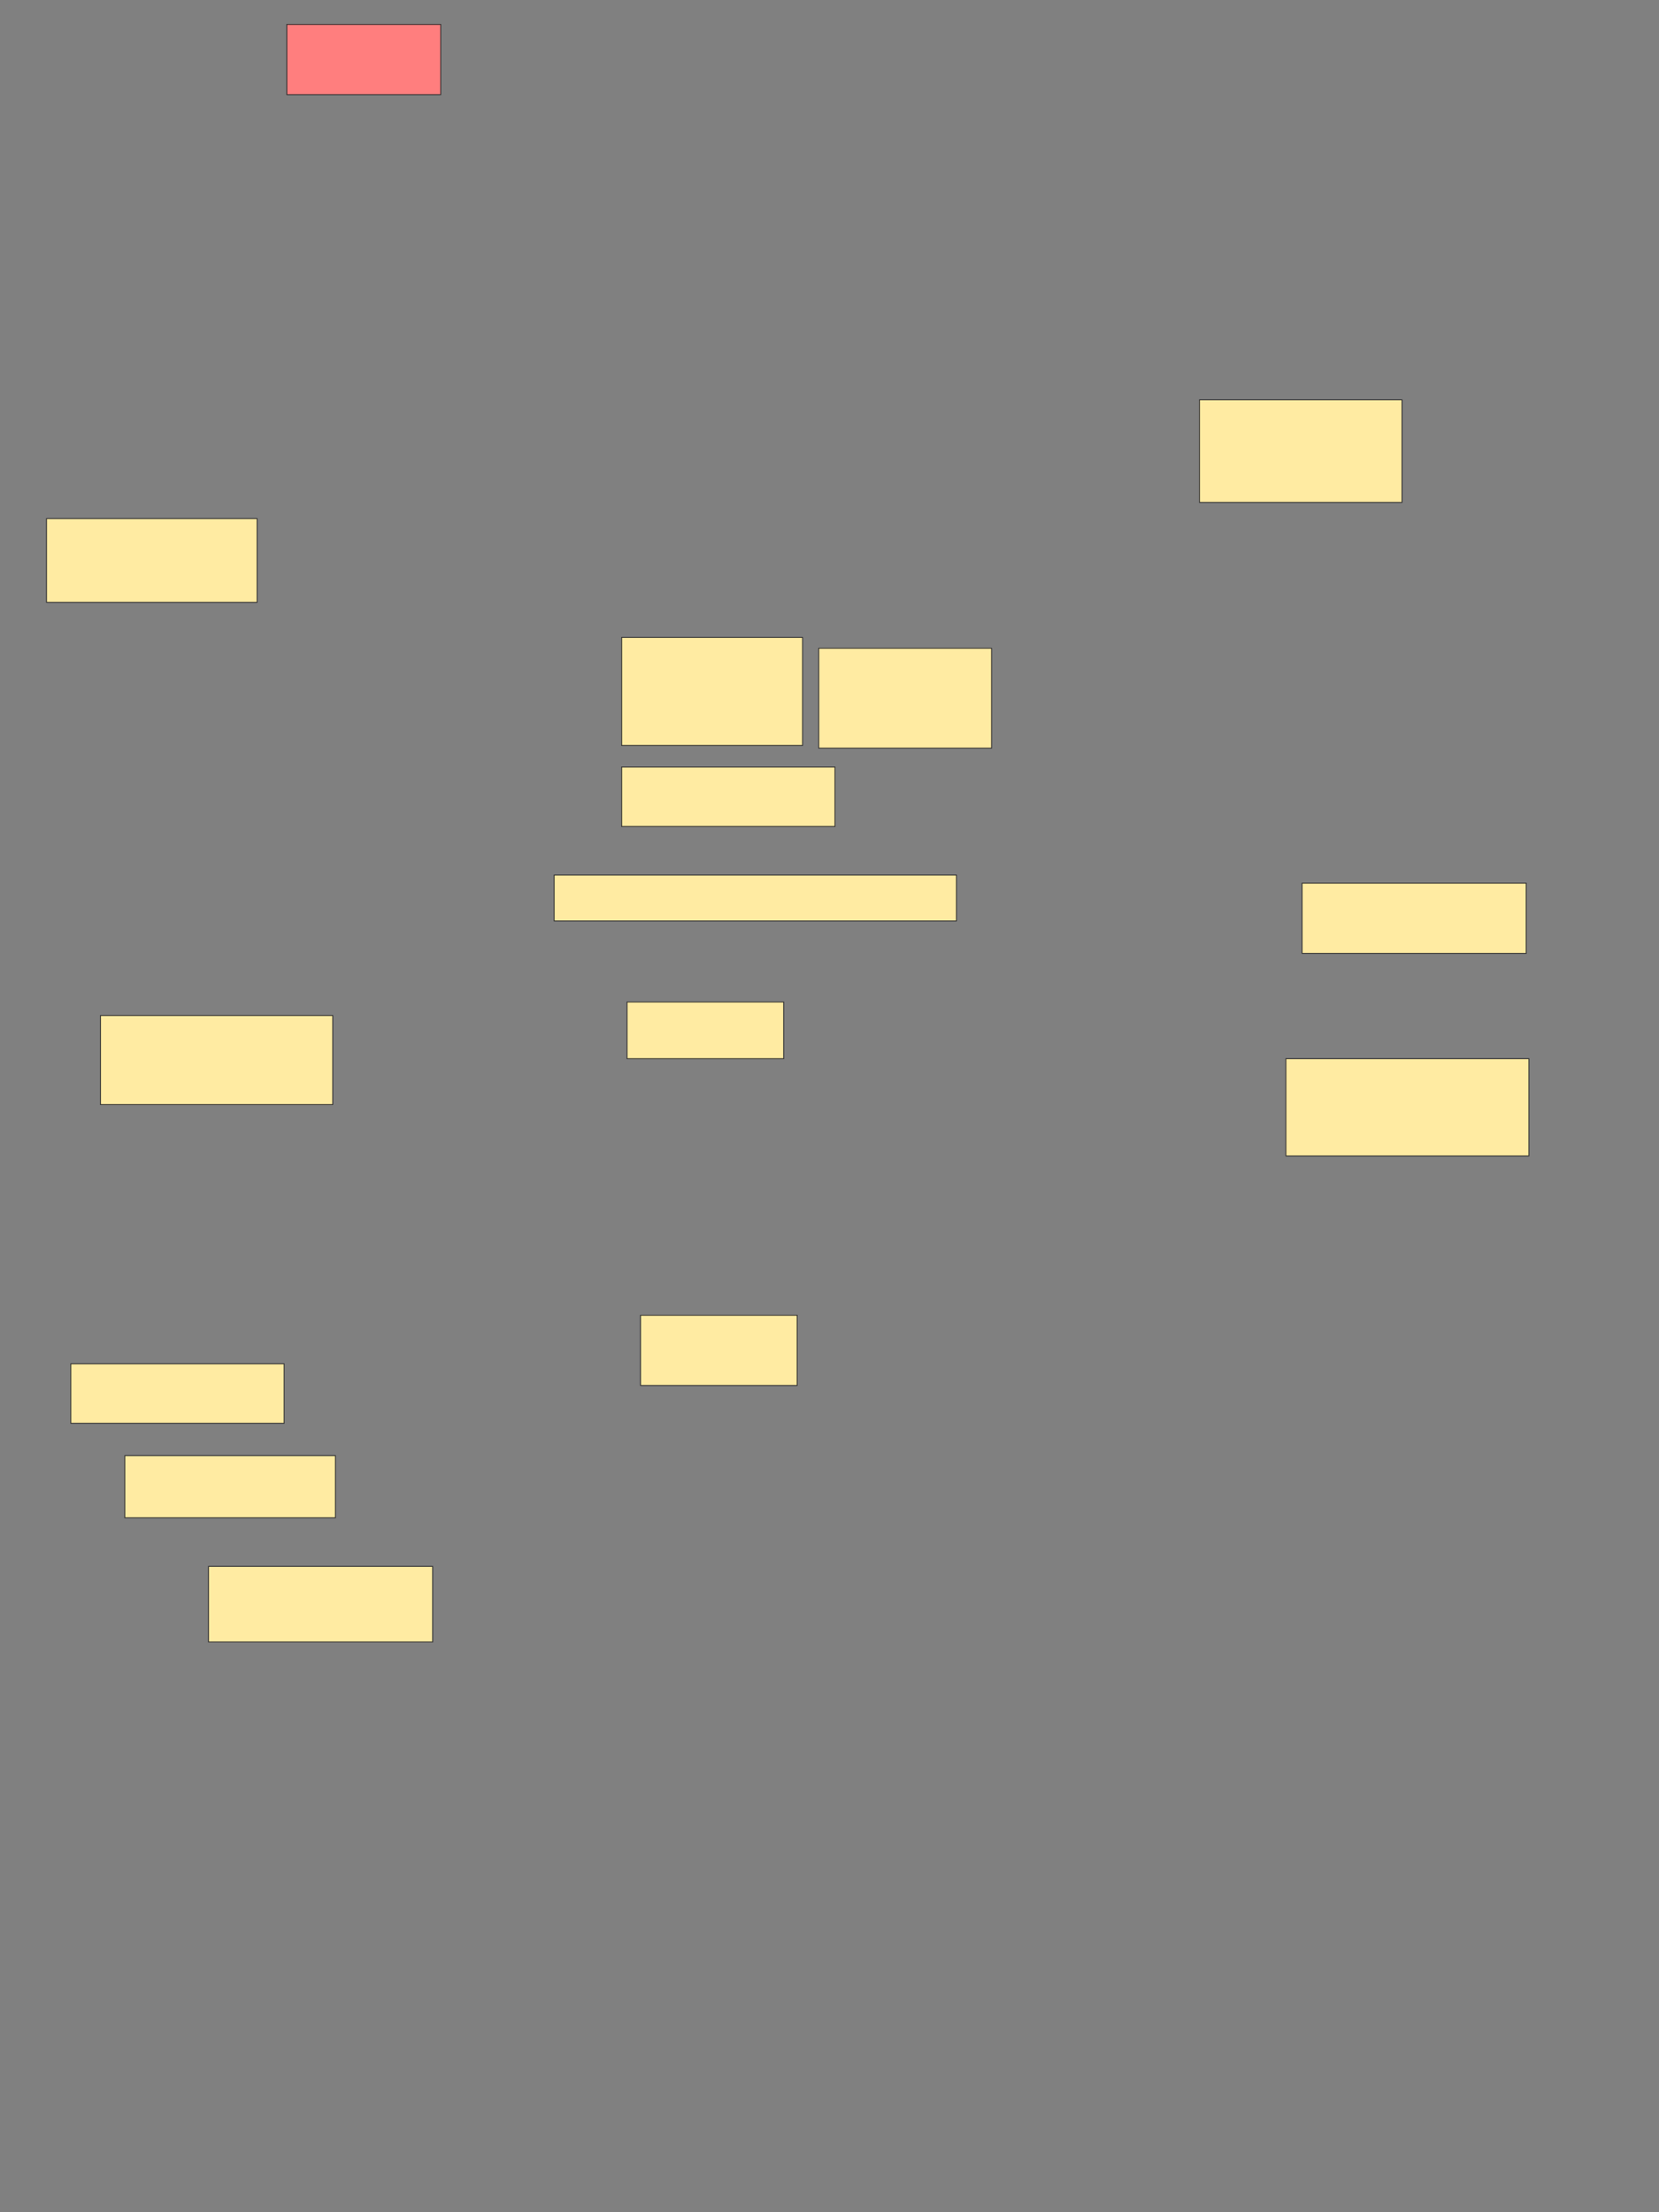 <svg xmlns="http://www.w3.org/2000/svg" width="1920" height="2560">
 <rect width="100%" height="100%" fill="#808080" stroke="none"/>
 <!-- Created with Image Occlusion Enhanced -->
 <g>
  <title>Labels</title>
 </g>
 <g>
  <title>Masks</title>
  <rect id="77756dfd843d483da7ca12459df7709b-ao-1" height="87.5" width="259.375" y="1812.628" x="241.319" stroke="#2D2D2D" fill="#FFEBA2"/>
  <rect id="77756dfd843d483da7ca12459df7709b-ao-2" height="112.5" width="281.25" y="1225.128" x="1488.194" stroke="#2D2D2D" fill="#FFEBA2"/>
  <rect id="77756dfd843d483da7ca12459df7709b-ao-3" height="81.25" width="259.375" y="1022.003" x="1506.944" stroke="#2D2D2D" fill="#FFEBA2"/>
  <rect id="77756dfd843d483da7ca12459df7709b-ao-4" height="68.75" width="246.875" y="887.628" x="719.444" stroke="#2D2D2D" fill="#FFEBA2"/>
  <rect id="77756dfd843d483da7ca12459df7709b-ao-5" height="53.125" width="465.625" y="1012.628" x="641.319" stroke="#2D2D2D" fill="#FFEBA2"/>
  <rect id="77756dfd843d483da7ca12459df7709b-ao-6" height="65.625" width="181.25" y="1159.503" x="725.694" stroke="#2D2D2D" fill="#FFEBA2"/>
  <rect id="77756dfd843d483da7ca12459df7709b-ao-7" height="81.25" width="181.25" y="1522.003" x="741.319" stroke="#2D2D2D" fill="#FFEBA2"/>
  <rect id="77756dfd843d483da7ca12459df7709b-ao-8" height="68.75" width="246.875" y="1578.253" x="81.944" stroke="#2D2D2D" fill="#FFEBA2"/>
  <rect id="77756dfd843d483da7ca12459df7709b-ao-9" height="71.875" width="243.75" y="1684.503" x="144.444" stroke="#2D2D2D" fill="#FFEBA2"/>
  <rect id="77756dfd843d483da7ca12459df7709b-ao-10" height="96.875" width="243.75" y="600.128" x="53.819" stroke="#2D2D2D" fill="#FFEBA2"/>
  <rect id="77756dfd843d483da7ca12459df7709b-ao-11" height="125" width="209.375" y="737.628" x="719.444" stroke="#2D2D2D" fill="#FFEBA2"/>
  <rect id="77756dfd843d483da7ca12459df7709b-ao-12" height="115.625" width="200" y="750.128" x="947.569" stroke="#2D2D2D" fill="#FFEBA2"/>
  <rect id="77756dfd843d483da7ca12459df7709b-ao-13" height="118.75" width="234.375" y="462.628" x="1388.194" stroke="#2D2D2D" fill="#FFEBA2"/>
  <rect id="77756dfd843d483da7ca12459df7709b-ao-14" height="81.25" width="178.125" y="28.253" x="331.944" stroke="#2D2D2D" fill="#FF7E7E" class="qshape"/>
  <rect id="77756dfd843d483da7ca12459df7709b-ao-15" height="103.125" width="268.75" y="1175.128" x="116.319" stroke="#2D2D2D" fill="#FFEBA2"/>
 </g>
</svg>